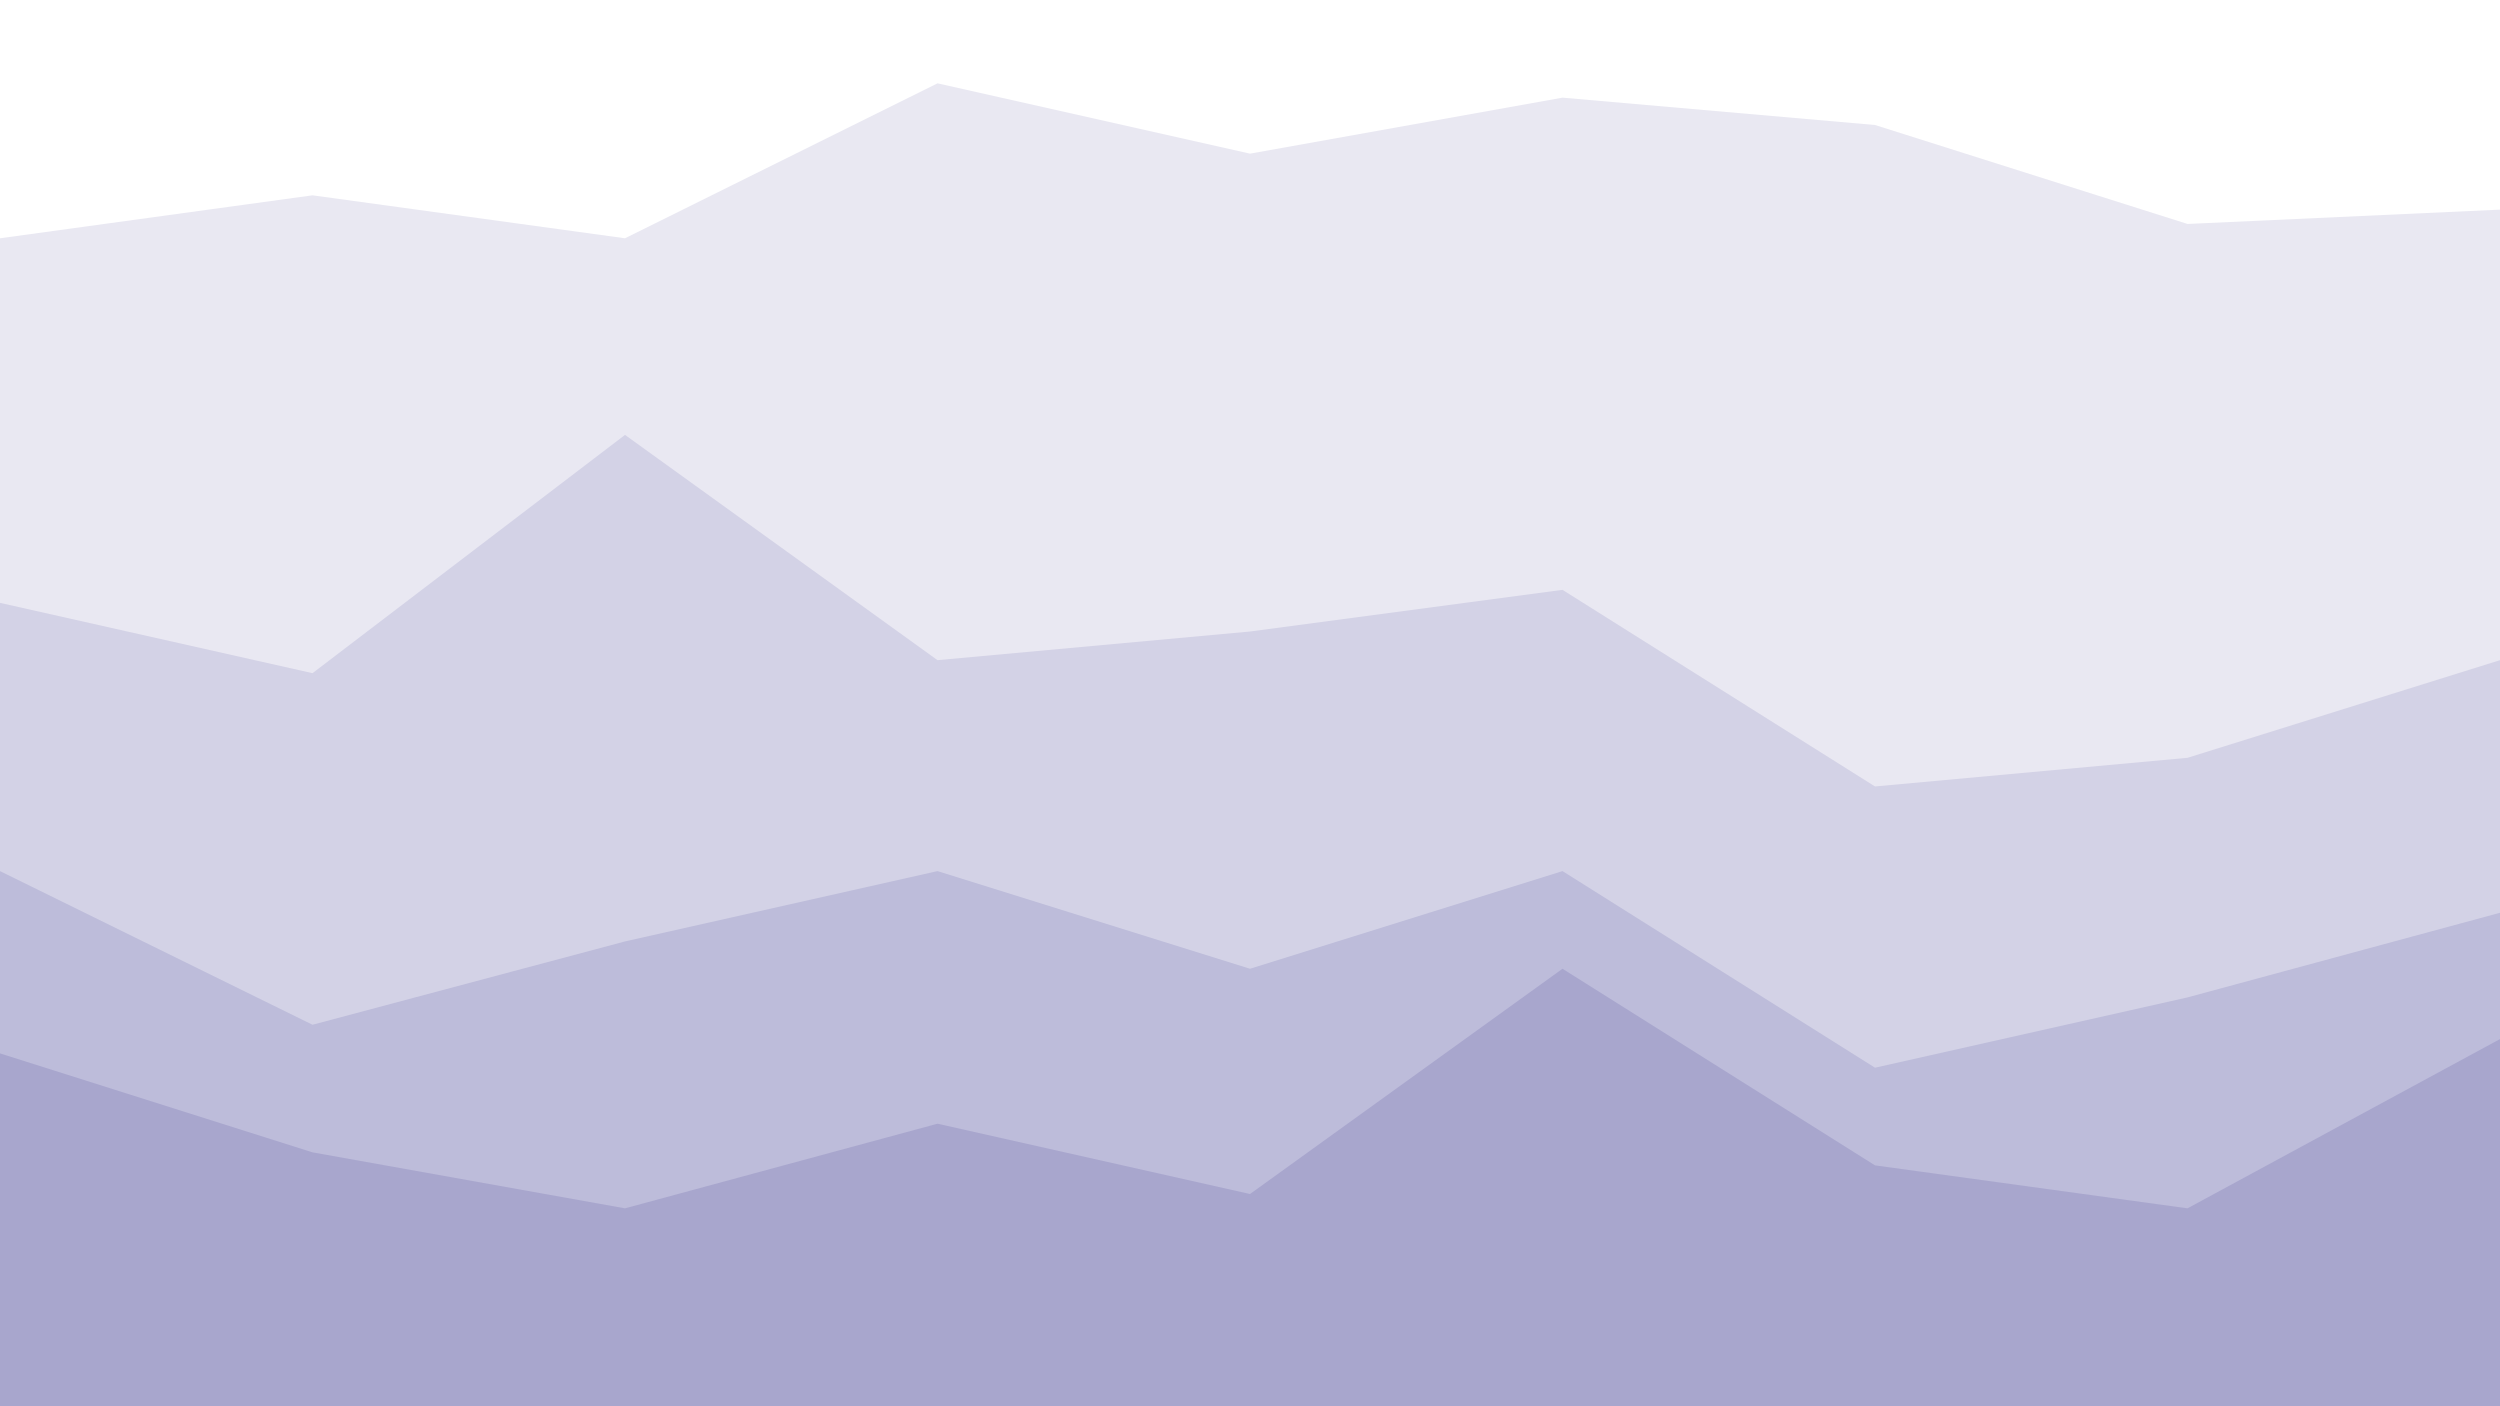 <svg id="visual" viewBox="0 0 1920 1080" width="1920" height="1080" xmlns="http://www.w3.org/2000/svg" xmlns:xlink="http://www.w3.org/1999/xlink" version="1.1"><rect x="0" y="0" width="1920" height="1080" fill="#333333" stroke="none"/><path d="M0 185L240 152L480 185L720 66L960 120L1200 77L1440 98L1680 174L1920 163L1920 0L1680 0L1440 0L1200 0L960 0L720 0L480 0L240 0L0 0Z" fill="#ffffff"></path><path d="M0 465L240 519L480 336L720 509L960 487L1200 455L1440 606L1680 584L1920 509L1920 161L1680 172L1440 96L1200 75L960 118L720 64L480 183L240 150L0 183Z" fill="#e9e8f2"></path><path d="M0 671L240 789L480 725L720 671L960 746L1200 671L1440 822L1680 768L1920 703L1920 507L1680 582L1440 604L1200 453L960 485L720 507L480 334L240 517L0 463Z" fill="#d3d2e6"></path><path d="M0 811L240 887L480 930L720 865L960 919L1200 746L1440 897L1680 930L1920 800L1920 701L1680 766L1440 820L1200 669L960 744L720 669L480 723L240 787L0 669Z" fill="#bdbcda"></path><path d="M0 1081L240 1081L480 1081L720 1081L960 1081L1200 1081L1440 1081L1680 1081L1920 1081L1920 798L1680 928L1440 895L1200 744L960 917L720 863L480 928L240 885L0 809Z" fill="#a8a6cd"></path></svg>
